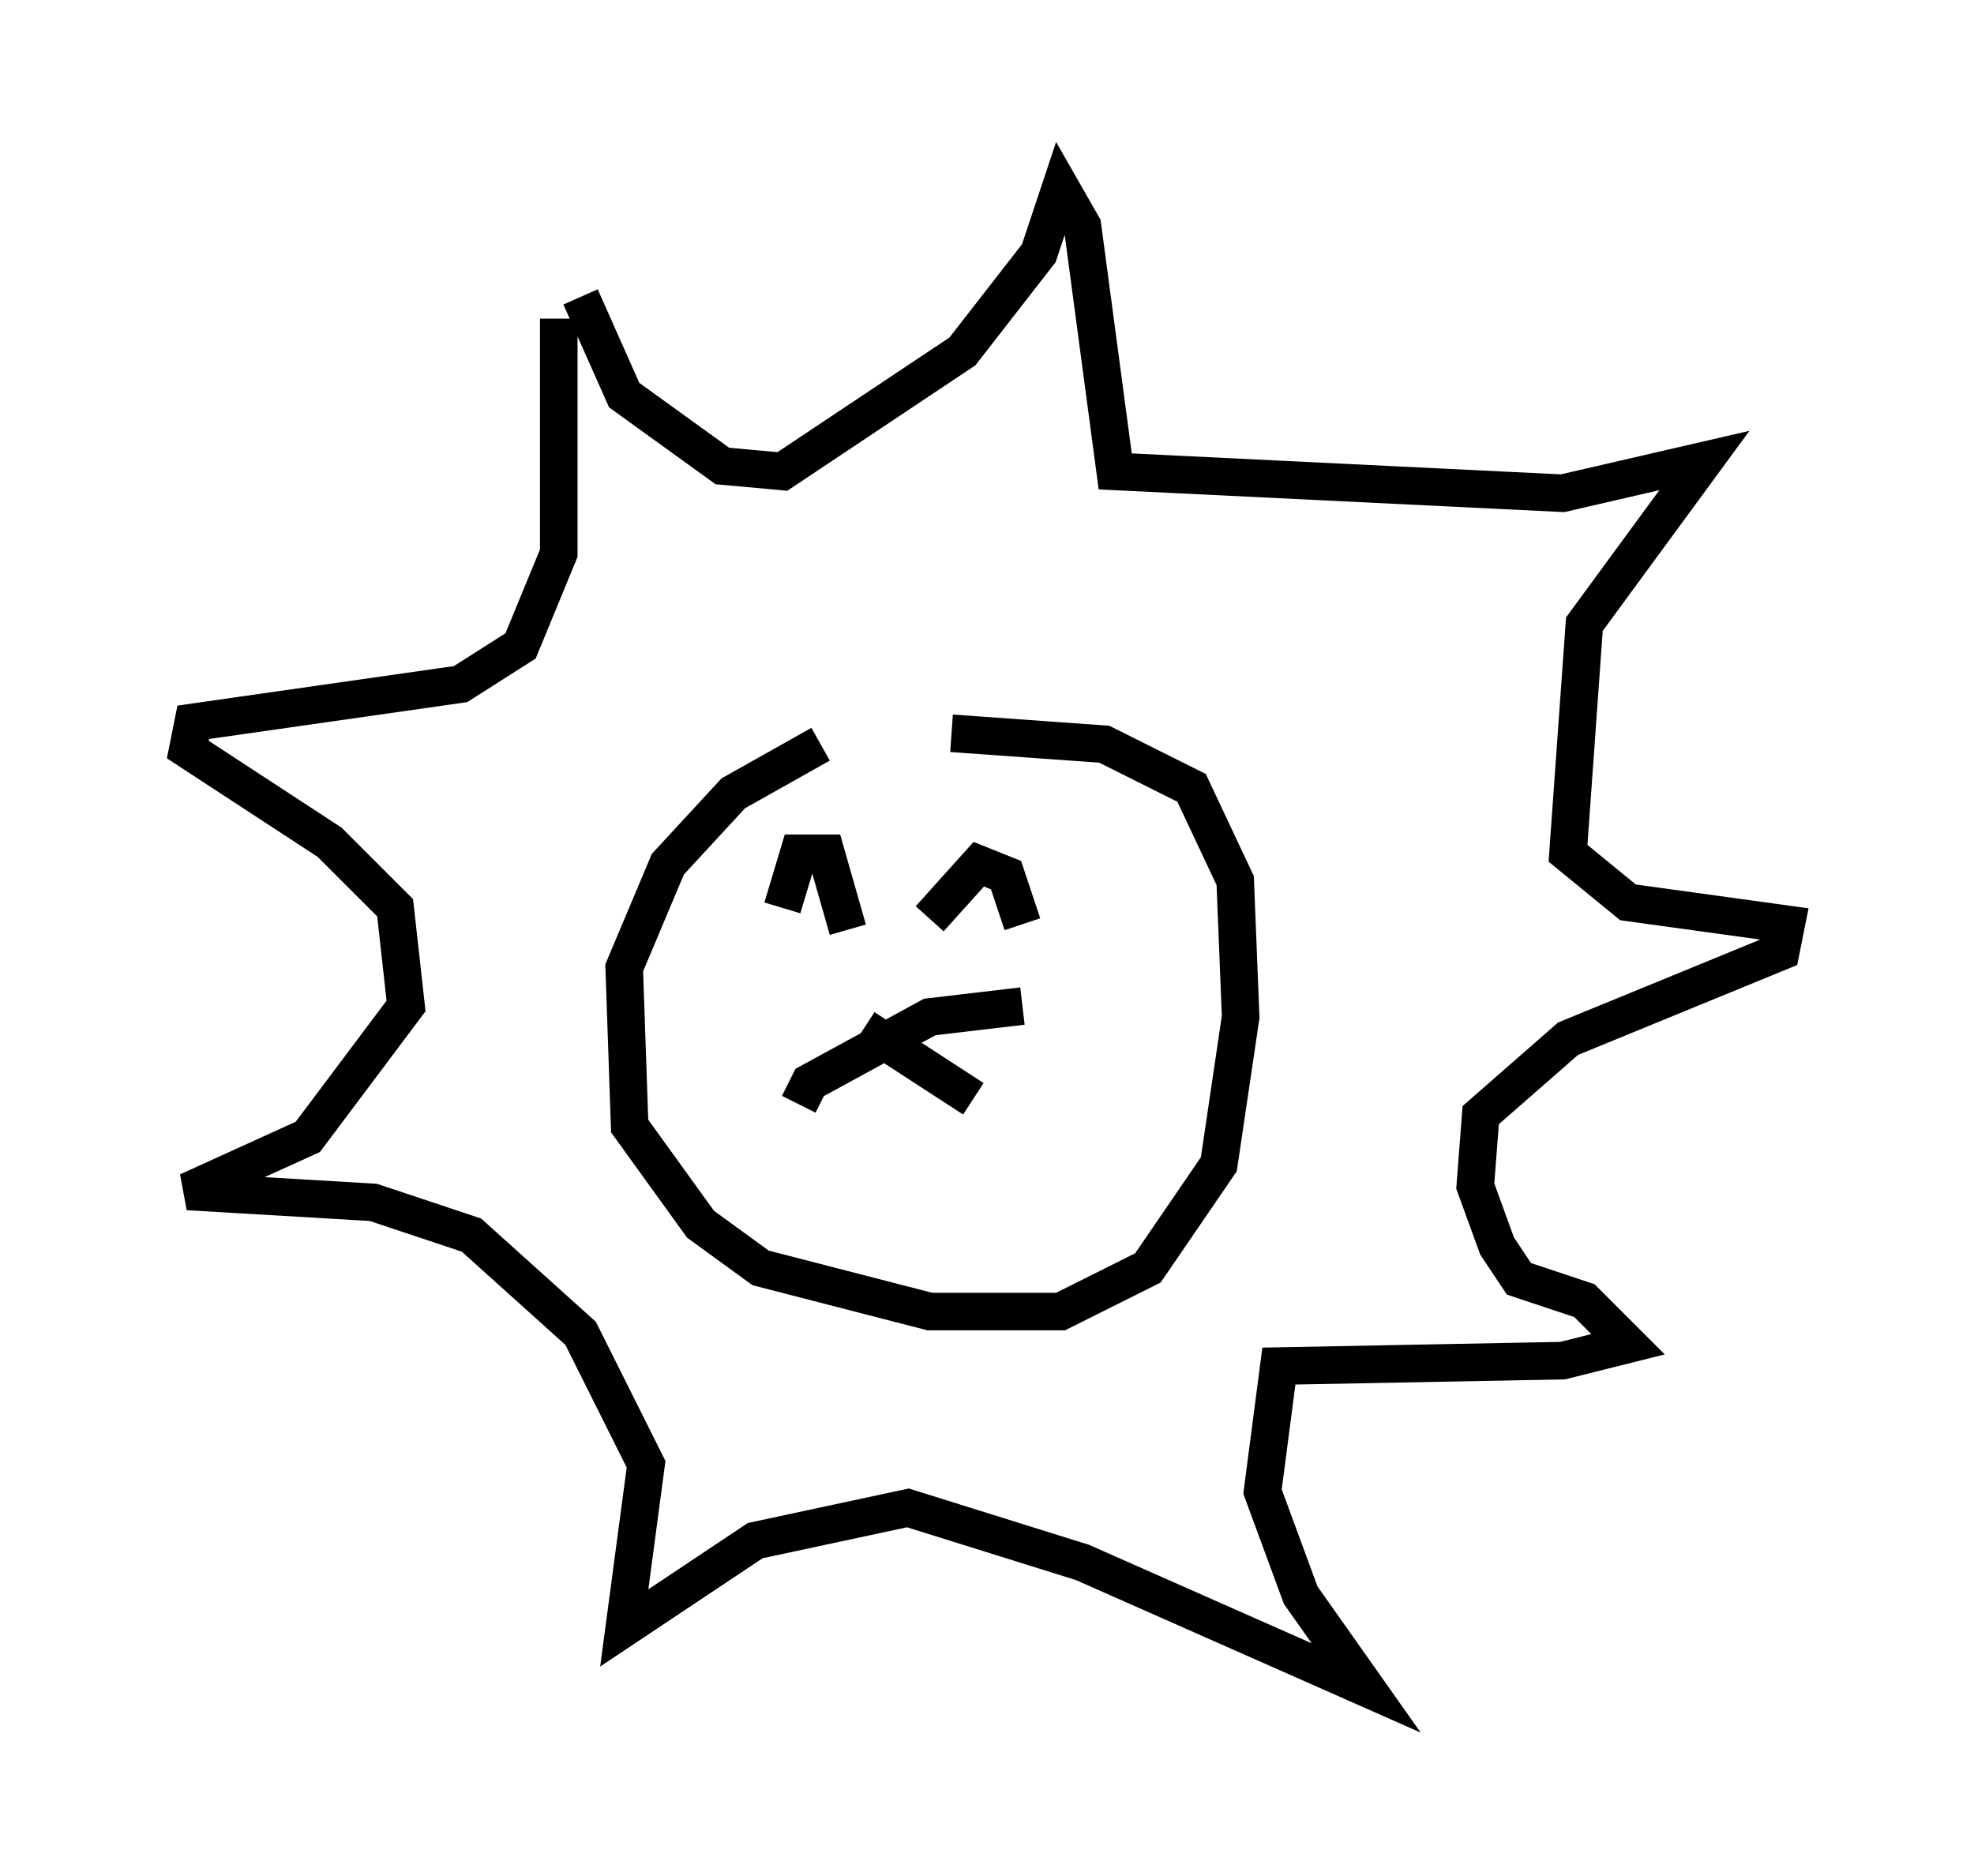 <?xml version="1.0" encoding="utf-8" ?>
<svg baseProfile="full" height="49.944" version="1.1" width="52.559" xmlns="http://www.w3.org/2000/svg" xmlns:ev="http://www.w3.org/2001/xml-events" xmlns:xlink="http://www.w3.org/1999/xlink"><defs /><rect fill="white" height="49.944" width="52.559" x="0" y="0" /><path d="M24.754, 19.525 m-2.905, 0.291 l-2.324, 1.307 -1.743, 1.888 l-1.162, 2.76 0.145, 4.212 l1.888, 2.615 1.598, 1.162 l4.503, 1.162 3.486, 0.0 l2.324, -1.162 1.888, -2.76 l0.581, -3.922 -0.145, -3.631 l-1.162, -2.469 -2.324, -1.162 l-4.067, -0.291 m-2.324, 7.844 l2.905, 1.888 m1.307, -2.469 l-2.469, 0.291 -3.196, 1.743 l-0.291, 0.581 m-0.436, -5.229 l0.436, -1.453 0.726, 0.0 l0.581, 2.034 m2.179, -0.291 l1.307, -1.453 0.726, 0.291 l0.436, 1.307 m-11.765, -16.704 l1.162, 2.615 2.615, 1.888 l1.598, 0.145 4.793, -3.196 l2.034, -2.615 0.581, -1.743 l0.581, 1.017 0.872, 6.536 l11.911, 0.581 3.777, -0.872 l-3.196, 4.358 -0.436, 6.101 l1.598, 1.307 4.212, 0.581 l-0.145, 0.726 -5.665, 2.324 l-2.324, 2.034 -0.145, 1.888 l0.581, 1.598 0.581, 0.872 l1.743, 0.581 1.162, 1.162 l-1.743, 0.436 -7.553, 0.145 l-0.436, 3.341 1.017, 2.76 l1.743, 2.469 -7.553, -3.341 l-4.648, -1.453 -4.067, 0.872 l-3.486, 2.324 0.581, -4.358 l-1.743, -3.486 -2.905, -2.615 l-2.615, -0.872 -4.939, -0.291 l3.196, -1.453 2.615, -3.486 l-0.291, -2.615 -1.743, -1.743 l-3.777, -2.469 0.145, -0.726 l7.117, -1.017 1.598, -1.017 l1.017, -2.469 0.0, -6.246 " fill="none" stroke="black" stroke-width="1" /></svg>